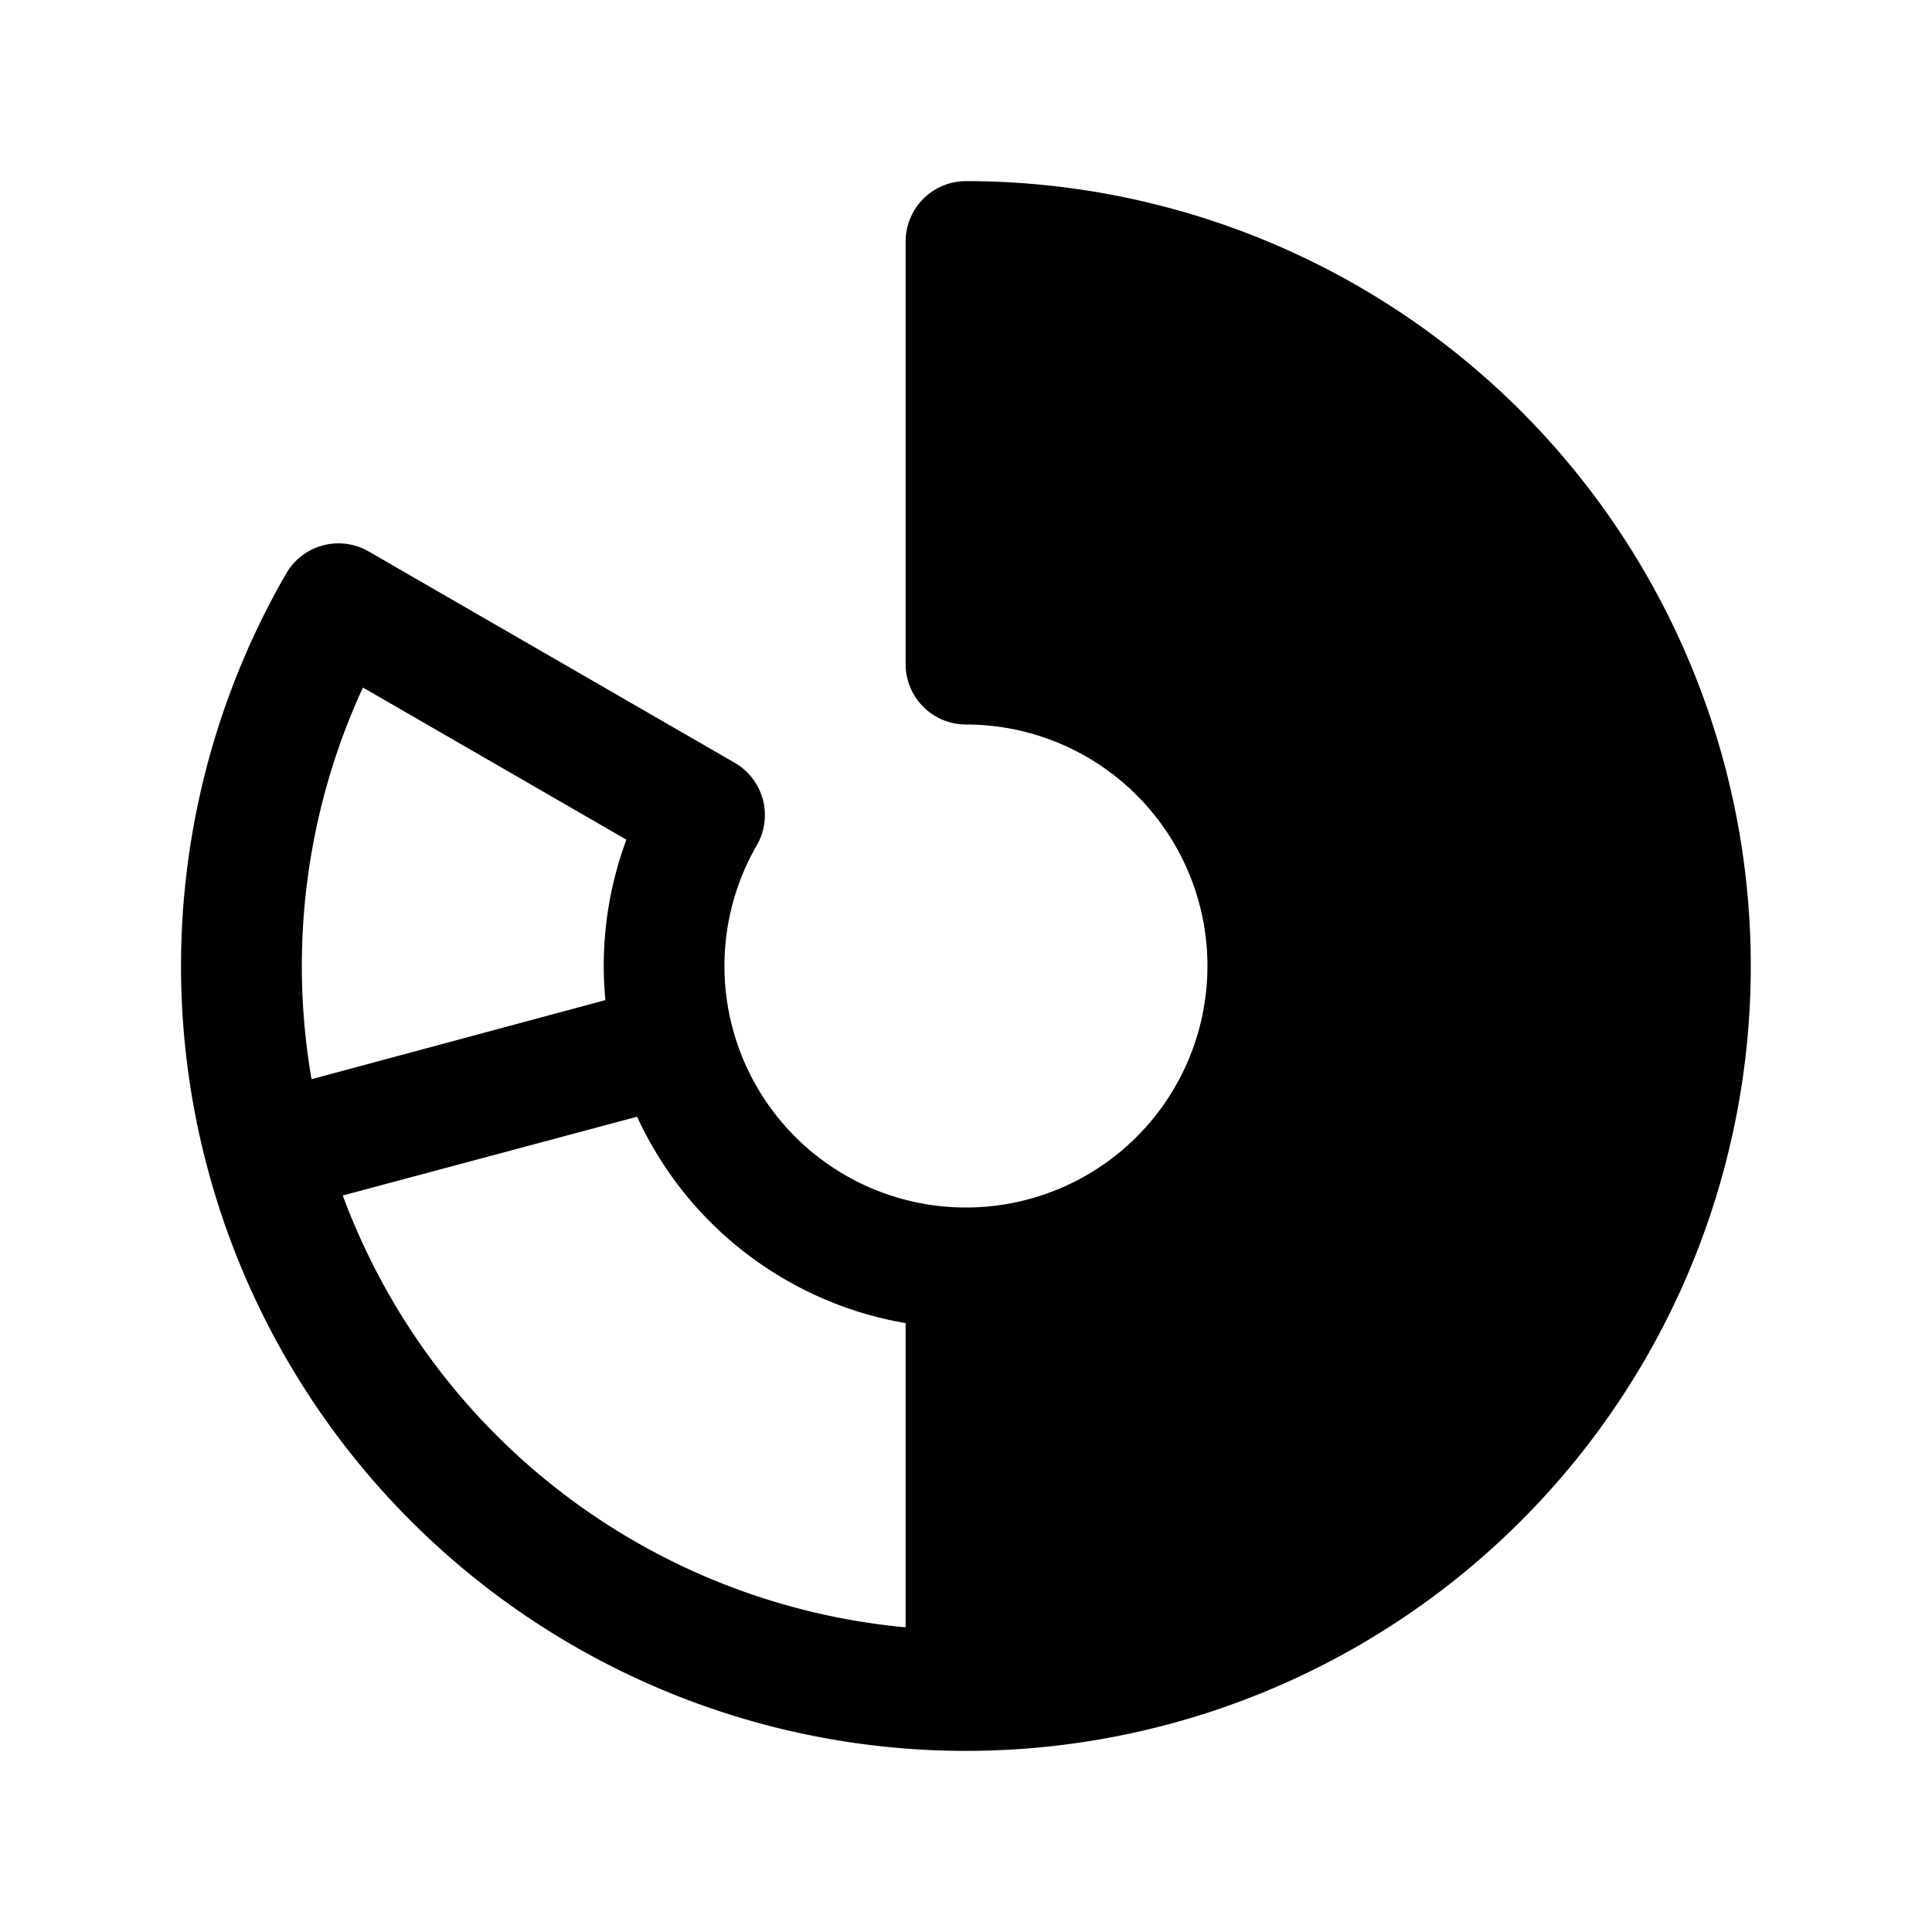 <svg xmlns="http://www.w3.org/2000/svg" width="24" height="24" viewBox="0 0 256 256">
    <path d="M224,128a96,96,0,0,1-96,96V168a40,40,0,0,0,0-80V32A96,96,0,0,1,224,128Z" class="pr-icon-duotone-secondary"/>
    <path d="M128,24a8,8,0,0,0-8,8V88a8,8,0,0,0,8,8,32,32,0,1,1-27.72,16,8,8,0,0,0-2.93-10.93l-48.5-28A8,8,0,0,0,37.92,76,104,104,0,1,0,128,24ZM48.09,91.1,83,111.26A48.09,48.09,0,0,0,80,128c0,1.53.08,3,.22,4.52L41.28,143A88.16,88.16,0,0,1,48.09,91.1Zm-2.67,67.31,39-10.44A48.1,48.1,0,0,0,120,175.32v40.31A88.2,88.2,0,0,1,45.42,158.41ZM136,215.63V175.32a48,48,0,0,0,0-94.65V40.36a88,88,0,0,1,0,175.27Z"/>
</svg>